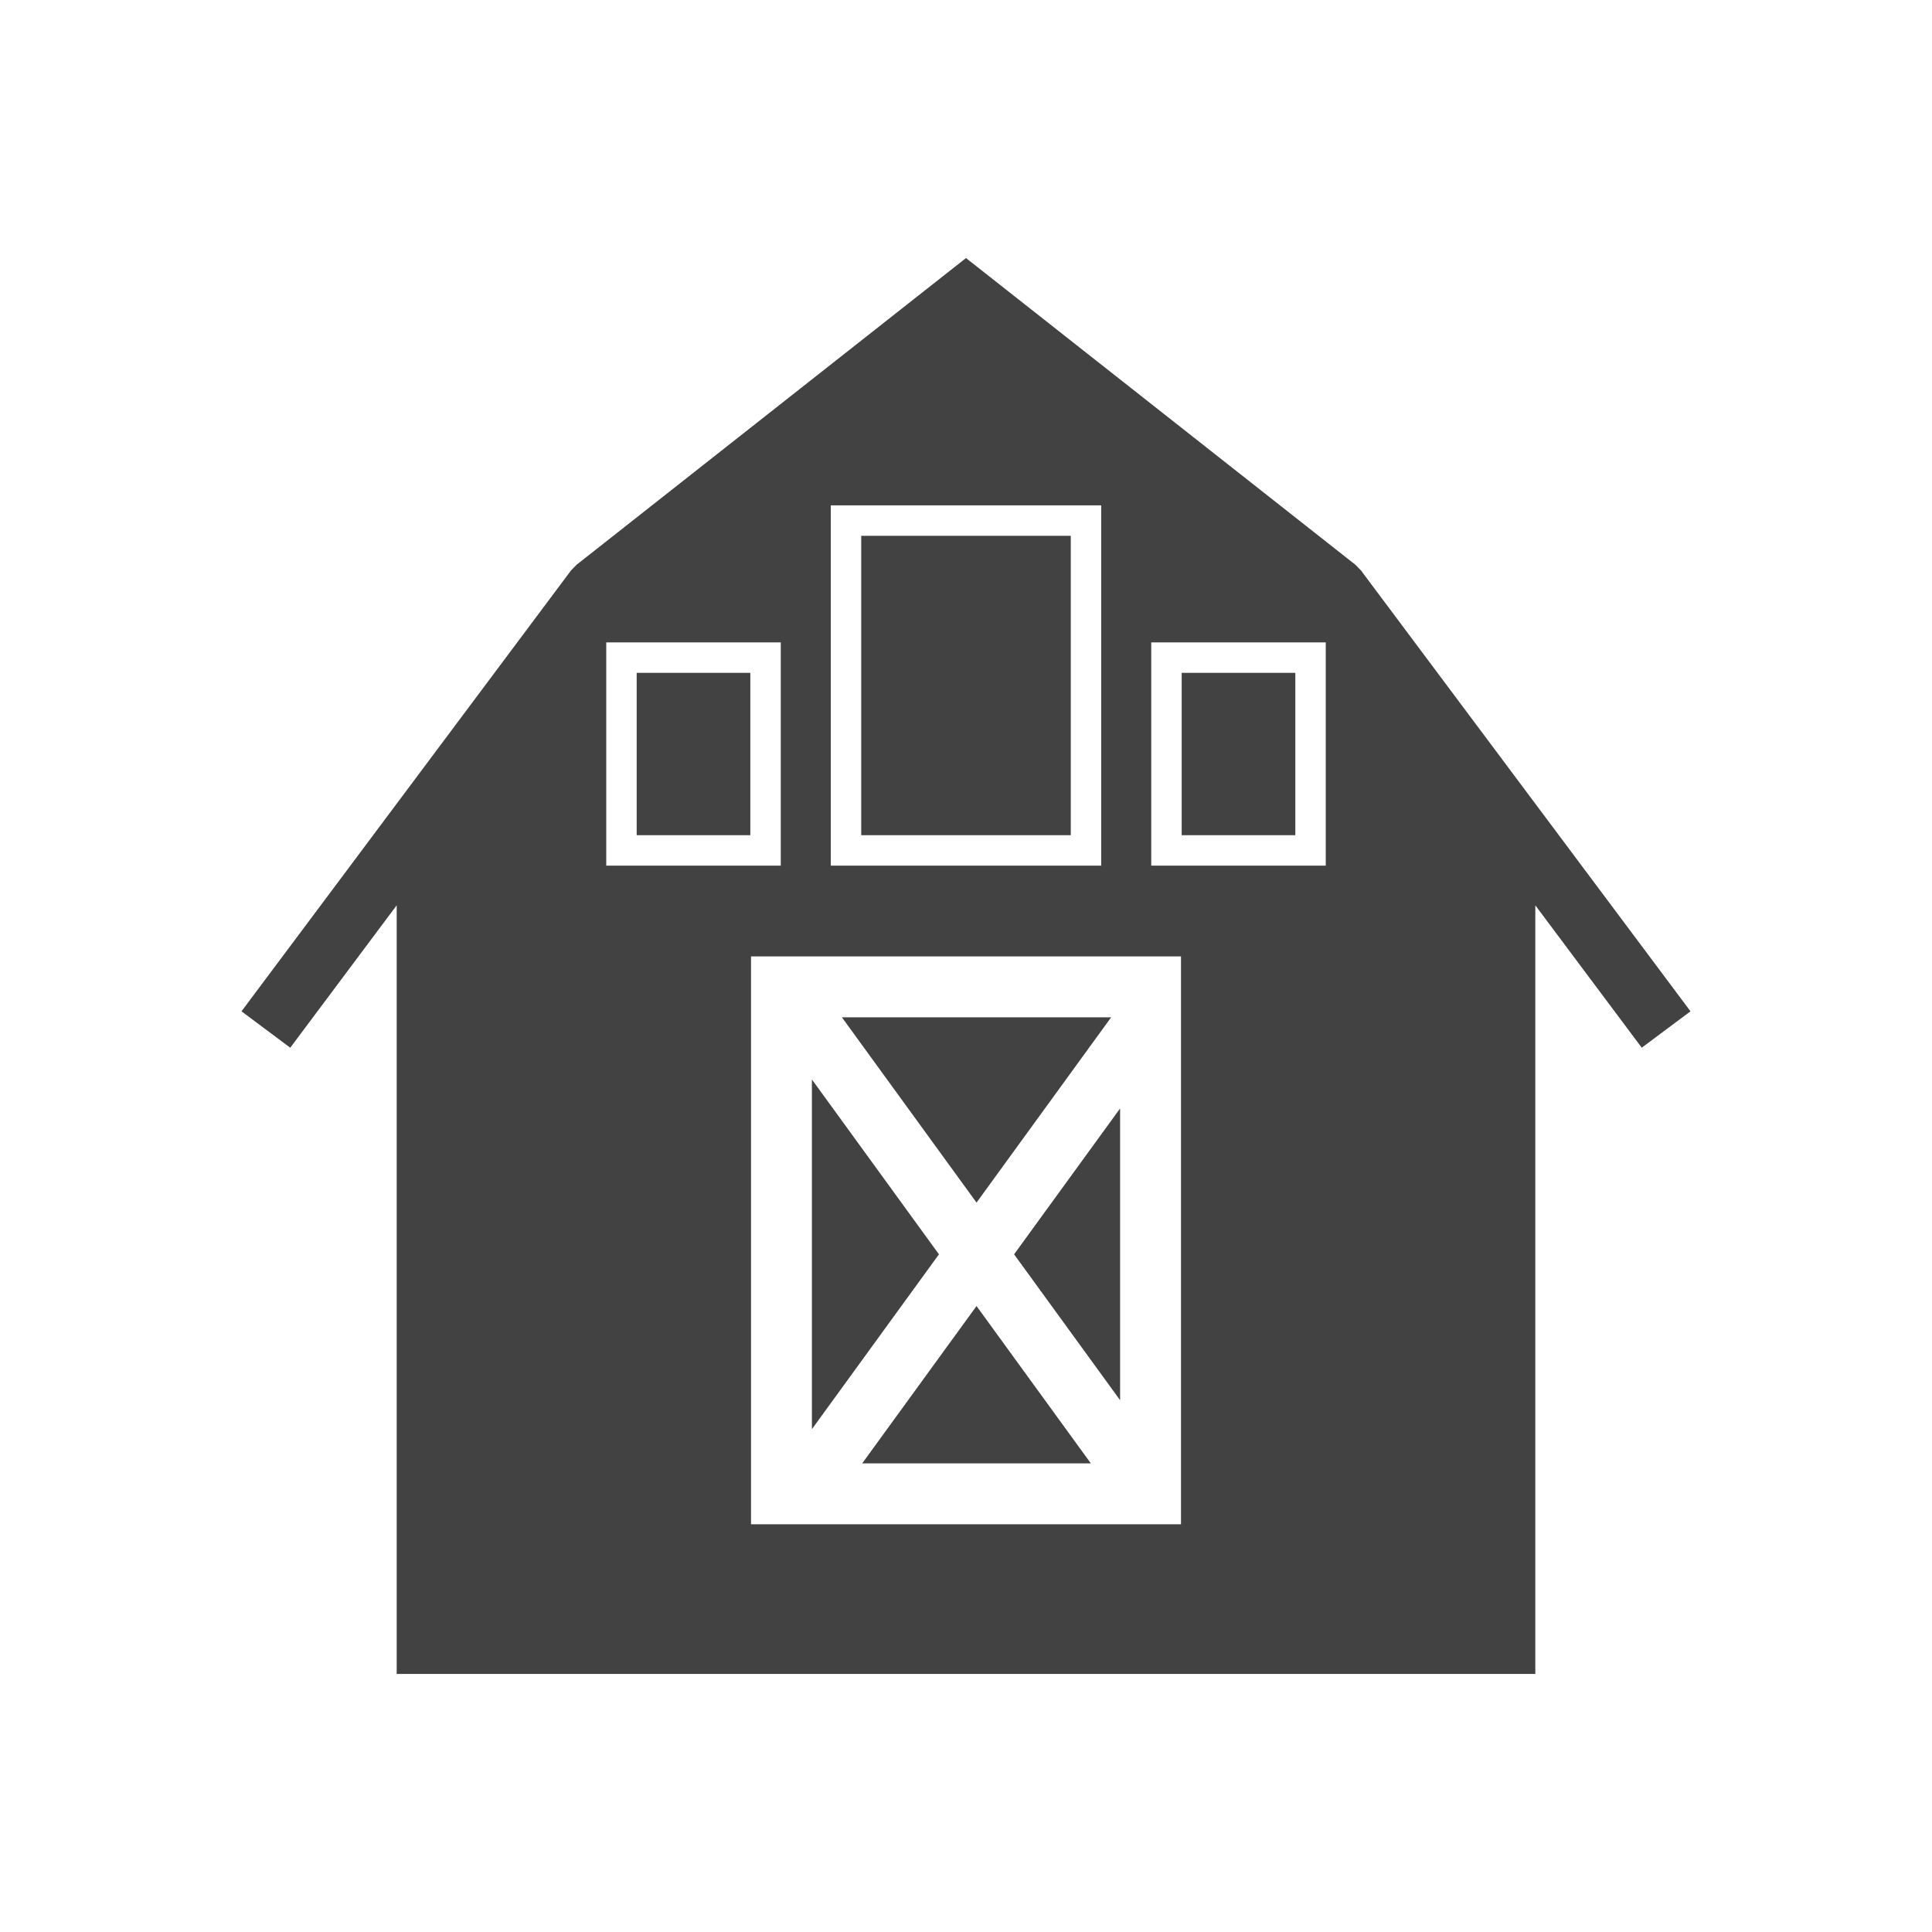 <?xml version="1.0" encoding="UTF-8"?>
<!DOCTYPE svg PUBLIC "-//W3C//DTD SVG 1.1//EN" "http://www.w3.org/Graphics/SVG/1.1/DTD/svg11.dtd">
<!-- Creator: CorelDRAW -->
<svg xmlns="http://www.w3.org/2000/svg" xml:space="preserve" width="2048px" height="2048px" style="shape-rendering:geometricPrecision; text-rendering:geometricPrecision; image-rendering:optimizeQuality; fill-rule:evenodd; clip-rule:evenodd"
viewBox="0 0 2048 2048"
 xmlns:xlink="http://www.w3.org/1999/xlink">
 <defs>
  <style type="text/css">
   <![CDATA[
    .fil1 {fill:none}
    .fil0 {fill:#424242}
   ]]>
  </style>
 </defs>
 <g id="Layer_x0020_1">
  <path class="fil0" d="M1251.89 1046.13l0 537.384 0 32.269 -32.269 0 -391.24 0 -32.269 0 0 -32.269 0 -537.384 0 -32.269 32.269 0 391.24 0 32.269 0 0 32.269zm-576.975 -128.518l-32.268 0 0 -32.269 0 -172.08 0 -32.269 32.268 0 120.456 0 32.269 0 0 32.269 0 172.08 0 32.269 -32.269 0 -120.456 0zm-69.623 -312.898l-349.292 467.331 51.679 38.571 112.82 -150.946 0 782.521 0 32.269 32.269 0 1142.46 0 32.269 0 0 -32.269 0 -782.521 112.82 150.946 51.679 -38.571 -349.292 -467.331 -5.924 -6.05 -392.868 -309.431 -19.916 -15.686 -19.916 15.686 -392.868 309.431 -5.924 6.05zm562.049 280.629l0 32.269 -32.268 0 -222.145 0 -32.268 0 0 -32.269 0 -317.351 0 -32.269 32.268 0 222.145 0 32.268 0 0 32.269 0 317.351zm205.746 32.269l-120.456 0 -32.269 0 0 -32.269 0 -172.08 0 -32.269 32.269 0 120.456 0 32.268 0 0 32.269 0 172.08 0 32.269 -32.268 0z"/>
  <polygon class="fil0" points="892.44,1078.39 1035.16,1274.81 1177.87,1078.39 "/>
  <polygon class="fil0" points="860.649,1144.27 860.649,1514.99 995.325,1329.63 "/>
  <polygon class="fil0" points="1035.16,1384.45 913.966,1551.24 1156.34,1551.24 "/>
  <polygon class="fil0" points="1187.35,1174.98 1074.98,1329.63 1187.35,1484.28 "/>
  <polygon class="fil0" points="912.927,885.341 1135.07,885.341 1135.07,567.988 912.927,567.988 "/>
  <polygon class="fil0" points="1252.63,885.341 1373.09,885.341 1373.09,713.259 1252.63,713.259 "/>
  <polygon class="fil0" points="674.913,885.341 795.371,885.341 795.371,713.259 674.913,713.259 "/>
 </g>
 <rect class="fil1" width="2048" height="2048"/>
</svg>
